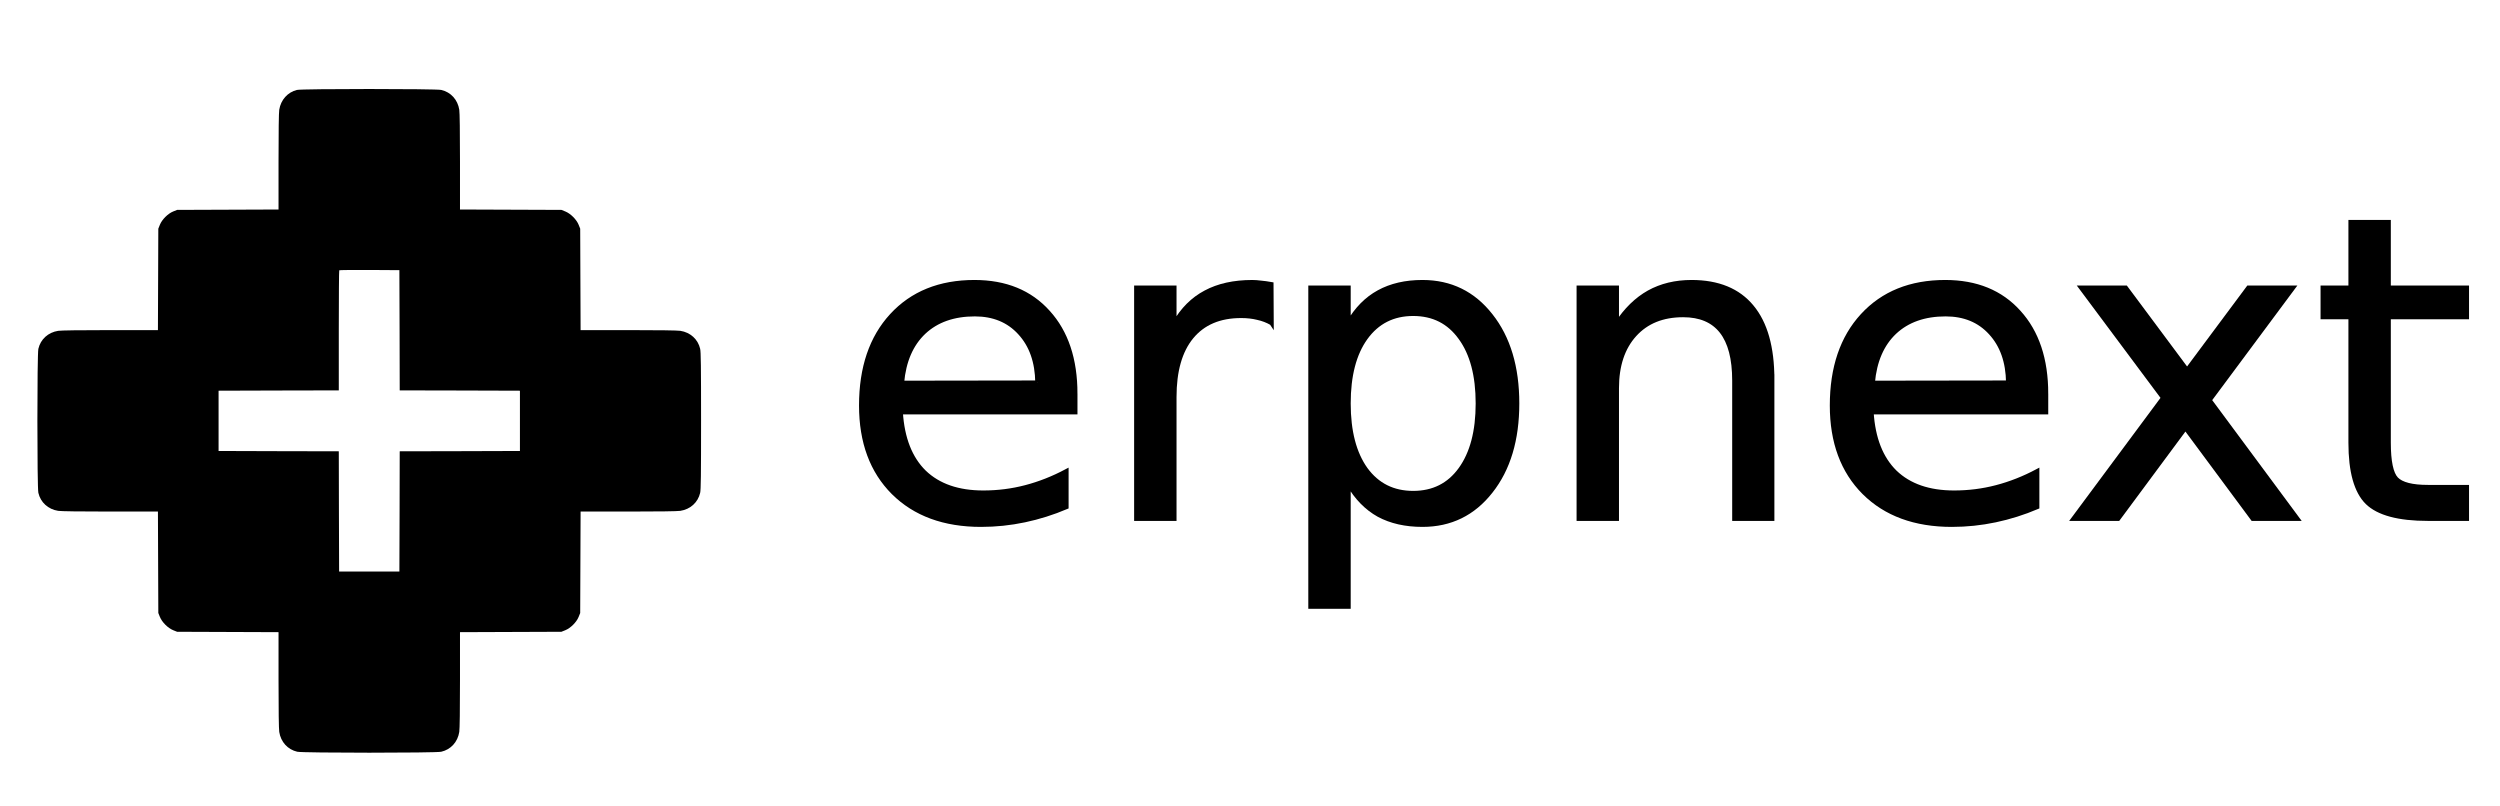 <?xml version="1.0" encoding="UTF-8" standalone="no"?>
<!-- Created with Inkscape (http://www.inkscape.org/) -->

<svg
   xmlns:dc="http://purl.org/dc/elements/1.1/"
   xmlns:cc="http://creativecommons.org/ns#"
   xmlns:rdf="http://www.w3.org/1999/02/22-rdf-syntax-ns#"
   xmlns:svg="http://www.w3.org/2000/svg"
   xmlns="http://www.w3.org/2000/svg"
   xmlns:sodipodi="http://sodipodi.sourceforge.net/DTD/sodipodi-0.dtd"
   xmlns:inkscape="http://www.inkscape.org/namespaces/inkscape"
   width="155mm"
   height="50mm"
   viewBox="0 0 549.212 177.165"
   id="svg2"
   version="1.1"
   inkscape:version="0.91 r13725"
   sodipodi:docname="erpnext.svg">
  <defs
     id="defs4" />
  <sodipodi:namedview
     id="base"
     pagecolor="#ffffff"
     bordercolor="#666666"
     borderopacity="1.0"
     inkscape:pageopacity="0.0"
     inkscape:pageshadow="2"
     inkscape:zoom="0.35"
     inkscape:cx="-425"
     inkscape:cy="520"
     inkscape:document-units="px"
     inkscape:current-layer="layer1"
     showgrid="false"
     inkscape:window-width="1366"
     inkscape:window-height="702"
     inkscape:window-x="0"
     inkscape:window-y="27"
     inkscape:window-maximized="1" />
  <g
     inkscape:label="Capa 1"
     inkscape:groupmode="layer"
     id="layer1"
     transform="translate(0,-875.197)">
    <g
       id="g6913"
       transform="matrix(0.619,0,0,0.619,615.587,685.863)">
      <g
         style="fill:#000000;stroke:none"
         transform="matrix(0.023,0,0,-0.023,-981.195,572.987)"
         id="g6095">
        <path
           inkscape:connector-curvature="0"
           d="m 4004,10226 c -143,-35 -249,-153 -273,-306 -7,-41 -11,-340 -11,-802 l 0,-737 -782,-3 -783,-3 -60,-24 c -82,-33 -173,-124 -206,-206 l -24,-60 -3,-782 -3,-783 -737,0 c -462,0 -761,-4 -802,-11 C 165,6485 48,6379 14,6231 -6,6149 -6,4091 14,4009 c 34,-148 151,-254 306,-278 41,-7 340,-11 802,-11 l 737,0 3,-782 3,-783 24,-60 c 33,-82 124,-173 206,-206 l 60,-24 783,-3 782,-3 0,-737 c 0,-462 4,-761 11,-802 24,-155 130,-272 278,-306 82,-20 2140,-20 2222,0 148,34 254,151 278,306 7,41 11,340 11,802 l 0,737 783,3 782,3 60,24 c 82,33 173,124 206,206 l 24,60 3,783 3,782 737,0 c 462,0 761,4 802,11 155,24 272,130 306,278 11,45 14,268 14,1111 0,843 -3,1066 -14,1111 -34,148 -151,254 -306,278 -41,7 -340,11 -802,11 l -737,0 -3,783 -3,782 -24,60 c -33,82 -124,173 -206,206 l -60,24 -782,3 -783,3 0,737 c 0,462 -4,761 -11,802 -24,155 -130,272 -278,306 -79,19 -2150,19 -2227,0 z m 1584,-3708 2,-928 928,-2 927,-3 0,-465 0,-465 -927,-3 -928,-2 -2,-928 -3,-927 -465,0 -465,0 -3,927 -2,928 -928,2 -927,3 0,465 0,465 928,3 927,2 0,923 c 0,508 3,927 7,930 3,4 214,6 467,5 l 461,-3 3,-927 z"
           id="path6097" />
      </g>
      <g
         transform="translate(-20,485.263)"
         style="font-style:normal;font-weight:normal;font-size:40px;line-height:125%;font-family:Sans;letter-spacing:0px;word-spacing:0px;fill:#000000;fill-opacity:1;stroke:#000000;stroke-width:1.5;stroke-linecap:butt;stroke-linejoin:miter;stroke-miterlimit:4;stroke-dasharray:none;stroke-opacity:1"
         id="flowRoot6105">
        <path
           d="m -592.841,-39.654 0,6.592 -61.963,0 q 0.879,13.916 8.35,21.24 7.544,7.251 20.947,7.251 7.764,0 15.015,-1.904 7.324,-1.904 14.502,-5.713 l 0,12.744 q -7.251,3.076 -14.868,4.688 -7.617,1.611 -15.454,1.611 -19.629,0 -31.128,-11.426 -11.426,-11.426 -11.426,-30.908 0,-20.142 10.84,-31.934 10.913,-11.865 29.37,-11.865 16.553,0 26.147,10.693 9.668,10.62 9.668,28.931 z m -13.477,-3.955 q -0.146,-11.06 -6.226,-17.651 -6.006,-6.592 -15.967,-6.592 -11.279,0 -18.091,6.372 -6.738,6.372 -7.764,17.944 l 48.047,-0.073 z"
           style="font-style:normal;font-variant:normal;font-weight:normal;font-stretch:normal;font-size:150px;font-family:Sans;-inkscape-font-specification:Sans;stroke:#000000;stroke-width:1.5;stroke-miterlimit:4;stroke-dasharray:none;stroke-opacity:1"
           id="path4022" />
        <path
           d="m -523.188,-64.702 q -2.271,-1.318 -4.98,-1.904 -2.637,-0.659 -5.859,-0.659 -11.426,0 -17.578,7.471 -6.079,7.397 -6.079,21.313 l 0,43.213 -13.55,0 0,-82.031 13.55,0 0,12.744 q 4.248,-7.471 11.06,-11.06 6.812,-3.662 16.553,-3.662 1.392,0 3.076,0.22 1.685,0.146 3.735,0.513 l 0.073,13.843 z"
           style="font-style:normal;font-variant:normal;font-weight:normal;font-stretch:normal;font-size:150px;font-family:Sans;-inkscape-font-specification:Sans;stroke:#000000;stroke-width:1.5;stroke-miterlimit:4;stroke-dasharray:none;stroke-opacity:1"
           id="path4024" />
        <path
           d="m -495.868,-7.574 0,43.506 -13.55,0 0,-113.232 13.55,0 0,12.451 q 4.248,-7.324 10.693,-10.84 6.519,-3.589 15.527,-3.589 14.941,0 24.243,11.865 9.375,11.865 9.375,31.201 0,19.336 -9.375,31.201 -9.302,11.865 -24.243,11.865 -9.009,0 -15.527,-3.516 -6.445,-3.589 -10.693,-10.913 z m 45.85,-28.638 q 0,-14.868 -6.152,-23.291 -6.079,-8.496 -16.772,-8.496 -10.693,0 -16.846,8.496 -6.079,8.423 -6.079,23.291 0,14.868 6.079,23.364 6.152,8.423 16.846,8.423 10.693,0 16.772,-8.423 6.152,-8.496 6.152,-23.364 z"
           style="font-style:normal;font-variant:normal;font-weight:normal;font-stretch:normal;font-size:150px;font-family:Sans;-inkscape-font-specification:Sans;stroke:#000000;stroke-width:1.5;stroke-miterlimit:4;stroke-dasharray:none;stroke-opacity:1"
           id="path4026" />
        <path
           d="m -345.502,-44.781 0,49.512 -13.477,0 0,-49.072 q 0,-11.646 -4.541,-17.432 -4.541,-5.786 -13.623,-5.786 -10.913,0 -17.212,6.958 -6.299,6.958 -6.299,18.97 l 0,46.362 -13.55,0 0,-82.031 13.55,0 0,12.744 q 4.834,-7.397 11.353,-11.06 6.592,-3.662 15.161,-3.662 14.136,0 21.387,8.789 7.251,8.716 7.251,25.708 z"
           style="font-style:normal;font-variant:normal;font-weight:normal;font-stretch:normal;font-size:150px;font-family:Sans;-inkscape-font-specification:Sans;stroke:#000000;stroke-width:1.5;stroke-miterlimit:4;stroke-dasharray:none;stroke-opacity:1"
           id="path4028" />
        <path
           d="m -248.31,-39.654 0,6.592 -61.963,0 q 0.879,13.916 8.35,21.24 7.544,7.251 20.947,7.251 7.764,0 15.015,-1.904 7.324,-1.904 14.502,-5.713 l 0,12.744 q -7.251,3.076 -14.868,4.688 -7.617,1.611 -15.454,1.611 -19.629,0 -31.128,-11.426 -11.426,-11.426 -11.426,-30.908 0,-20.142 10.84,-31.934 10.913,-11.865 29.37,-11.865 16.553,0 26.147,10.693 9.668,10.62 9.668,28.931 z m -13.477,-3.955 q -0.146,-11.06 -6.226,-17.651 -6.006,-6.592 -15.967,-6.592 -11.279,0 -18.091,6.372 -6.738,6.372 -7.764,17.944 l 48.047,-0.073 z"
           style="font-style:normal;font-variant:normal;font-weight:normal;font-stretch:normal;font-size:150px;font-family:Sans;-inkscape-font-specification:Sans;stroke:#000000;stroke-width:1.5;stroke-miterlimit:4;stroke-dasharray:none;stroke-opacity:1"
           id="path4030" />
        <path
           d="m -160.639,-77.3 -29.663,39.917 31.201,42.114 -15.894,0 -23.877,-32.227 -23.877,32.227 -15.894,0 31.86,-42.92 -29.15,-39.111 15.894,0 21.753,29.224 21.753,-29.224 15.894,0 z"
           style="font-style:normal;font-variant:normal;font-weight:normal;font-stretch:normal;font-size:150px;font-family:Sans;-inkscape-font-specification:Sans;stroke:#000000;stroke-width:1.5;stroke-miterlimit:4;stroke-dasharray:none;stroke-opacity:1"
           id="path4032" />
        <path
           d="m -126.728,-100.591 0,23.291 27.759,0 0,10.474 -27.759,0 0,44.531 q 0,10.034 2.71,12.891 2.783,2.856 11.206,2.856 l 13.843,0 0,11.279 -13.843,0 q -15.601,0 -21.533,-5.786 -5.933,-5.859 -5.933,-21.24 l 0,-44.531 -9.888,0 0,-10.474 9.888,0 0,-23.291 13.55,0 z"
           style="font-style:normal;font-variant:normal;font-weight:normal;font-stretch:normal;font-size:150px;font-family:Sans;-inkscape-font-specification:Sans;stroke:#000000;stroke-width:1.5;stroke-miterlimit:4;stroke-dasharray:none;stroke-opacity:1"
           id="path4034" />
      </g>
    </g>
  </g>
</svg>
